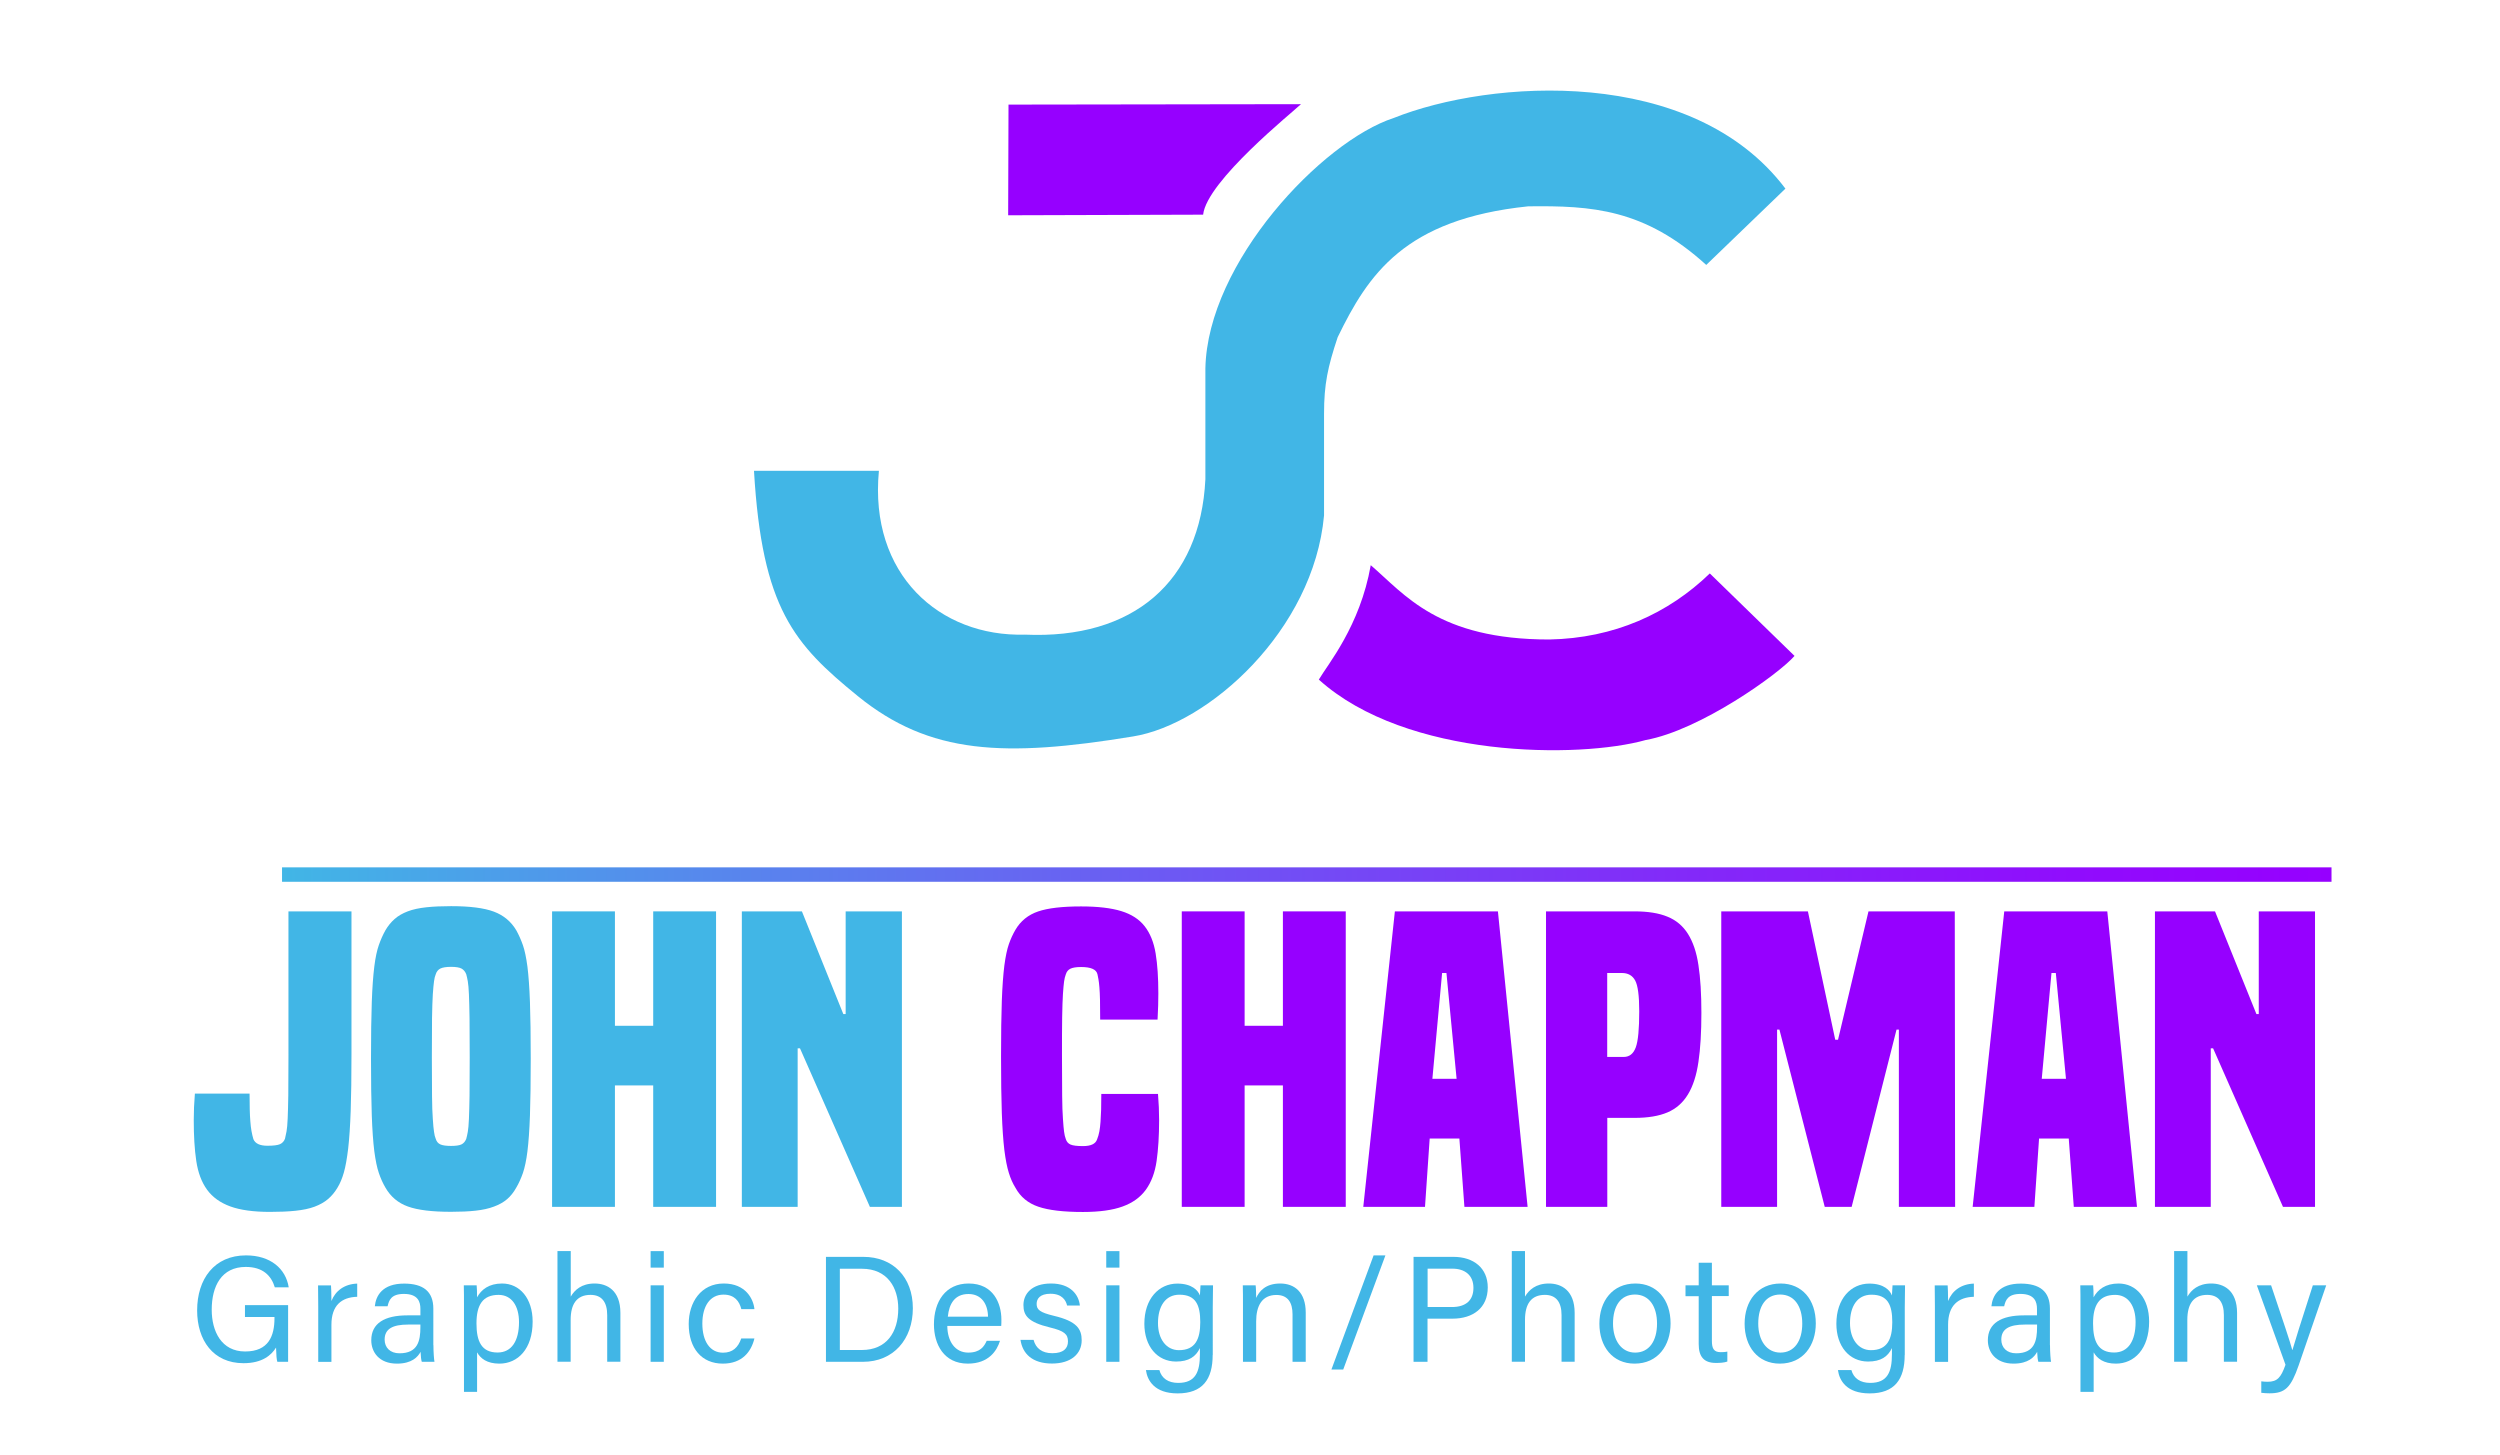 <?xml version="1.0" encoding="utf-8"?>
<!-- Generator: Adobe Illustrator 27.2.0, SVG Export Plug-In . SVG Version: 6.00 Build 0)  -->
<svg version="1.1" id="Layer_1" xmlns="http://www.w3.org/2000/svg" xmlns:xlink="http://www.w3.org/1999/xlink" x="0px" y="0px"
	 viewBox="0 0 288 167.62" style="enable-background:new 0 0 288 167.62;" xml:space="preserve">
<style type="text/css">
	.st0{display:none;fill:#41B6E6;}
	.st1{display:none;fill:#9600FF;}
	.st2{fill:none;stroke:url(#SVGID_1_);stroke-width:1.662;stroke-miterlimit:10;}
	.st3{fill:#41B6E6;}
	.st4{fill:#9600FF;}
</style>
<g id="_x31_00_x25__Full_Color">
	<path class="st0" d="M161.66-90.47V24.99c0,25.27-36.13,58.94-59.04,58.93c-27.12,2.81-49.56-4.68-62.18-16.36
		C21.86,49.32,22.18,30.92,22.21,20.34h35.06c1.4,27.58,11.22,36.47,31.79,36.47c18.7,1.87,35.53-14.03,36.93-31.82v-61.22
		C125.53-54,145.89-78.31,161.66-90.47z"/>
	<path class="st1" d="M166.2-36.23v-56.1c17.97-8.25,55.38-9.79,71.53,0c24.77,15.95,30.86,47.02,30.86,56.1h-35.53
		c0-30.69-15.66-33.03-24.27-33.03C196.04-69.27,166.2-67.67,166.2-36.23z"/>
	<path class="st1" d="M166.2,27.35c-0.65,6.85-10.82,27.01-18.93,36.23c9.35,13.43,39.27,21.28,45.82,20.93
		c14.49,1.05,39.04-1.53,51.66-12.51c19.87-14.96,23.85-35.3,23.85-51.9h-36.47c0,17.53-4.91,34.36-20.57,35.3
		c-18,2.1-30.75-2.99-36.47-9.35C168.22,37.55,166.91,33.89,166.2,27.35z"/>
	<linearGradient id="SVGID_1_" gradientUnits="userSpaceOnUse" x1="32.493" y1="100.75" x2="268.594" y2="100.75">
		<stop  offset="0" style="stop-color:#41B6E6"/>
		<stop  offset="0.113" style="stop-color:#4D9CEA"/>
		<stop  offset="0.425" style="stop-color:#6C5AF3"/>
		<stop  offset="0.688" style="stop-color:#8329F9"/>
		<stop  offset="0.887" style="stop-color:#910BFD"/>
		<stop  offset="1" style="stop-color:#9600FF"/>
	</linearGradient>
	<line class="st2" x1="268.59" y1="100.75" x2="32.49" y2="100.75"/>
	<g>
		<path class="st3" d="M33.25,104.99h7.24v16.5c0,2.58-0.03,4.74-0.09,6.48c-0.06,1.74-0.16,3.19-0.29,4.34
			c-0.14,1.15-0.3,2.08-0.5,2.77c-0.2,0.69-0.44,1.27-0.74,1.75c-0.3,0.51-0.66,0.94-1.08,1.3c-0.42,0.36-0.94,0.65-1.55,0.88
			c-0.61,0.23-1.35,0.38-2.2,0.47c-0.85,0.09-1.84,0.13-2.95,0.13c-1.89,0-3.41-0.21-4.56-0.63c-1.15-0.42-2.05-1.06-2.68-1.93
			s-1.04-1.97-1.24-3.31c-0.2-1.33-0.29-2.9-0.29-4.7c0-0.96,0.04-1.98,0.13-3.06h6.3c0,0.69,0.01,1.3,0.02,1.82
			c0.01,0.52,0.04,0.99,0.07,1.39c0.03,0.41,0.07,0.77,0.13,1.1c0.06,0.33,0.13,0.64,0.22,0.94c0.21,0.51,0.75,0.76,1.62,0.76
			c0.69,0,1.17-0.06,1.44-0.18c0.27-0.12,0.47-0.33,0.58-0.63c0.06-0.24,0.12-0.52,0.18-0.85c0.06-0.33,0.1-0.82,0.13-1.48
			c0.03-0.66,0.05-1.55,0.07-2.67c0.01-1.12,0.02-2.63,0.02-4.52V104.99z"/>
		<path class="st3" d="M59.47,136.82c-0.3,0.54-0.65,0.98-1.06,1.33c-0.41,0.35-0.91,0.63-1.51,0.85c-0.6,0.23-1.3,0.38-2.11,0.47
			c-0.81,0.09-1.75,0.13-2.83,0.13c-2.19,0-3.84-0.2-4.97-0.61c-1.12-0.4-1.99-1.13-2.59-2.18c-0.3-0.51-0.55-1.07-0.76-1.69
			c-0.21-0.61-0.38-1.45-0.52-2.5c-0.13-1.05-0.23-2.42-0.29-4.12c-0.06-1.69-0.09-3.87-0.09-6.54c0-2.67,0.03-4.84,0.09-6.52
			s0.16-3.04,0.29-4.09c0.13-1.05,0.31-1.87,0.52-2.47c0.21-0.6,0.46-1.17,0.76-1.71c0.3-0.51,0.65-0.94,1.06-1.3
			c0.4-0.36,0.91-0.65,1.51-0.88s1.31-0.38,2.14-0.47s1.78-0.13,2.86-0.13c2.16,0,3.8,0.21,4.92,0.63c1.12,0.42,1.99,1.14,2.59,2.16
			c0.3,0.54,0.55,1.11,0.76,1.71c0.21,0.6,0.38,1.42,0.52,2.47c0.13,1.05,0.23,2.41,0.29,4.09c0.06,1.68,0.09,3.85,0.09,6.52
			c0,2.67-0.03,4.85-0.09,6.54c-0.06,1.69-0.16,3.07-0.29,4.12c-0.13,1.05-0.31,1.88-0.52,2.5
			C60.02,135.75,59.77,136.32,59.47,136.82z M53.71,131.2c0.06-0.21,0.12-0.48,0.18-0.81c0.06-0.33,0.1-0.82,0.13-1.48
			c0.03-0.66,0.05-1.55,0.07-2.67c0.01-1.12,0.02-2.6,0.02-4.43c0-1.89-0.01-3.4-0.02-4.54c-0.02-1.14-0.04-2.05-0.07-2.72
			c-0.03-0.67-0.07-1.18-0.13-1.51c-0.06-0.33-0.12-0.6-0.18-0.81c-0.12-0.3-0.3-0.52-0.54-0.65c-0.24-0.13-0.64-0.2-1.21-0.2
			c-0.57,0-0.98,0.07-1.24,0.2c-0.25,0.13-0.43,0.35-0.52,0.65c-0.09,0.21-0.16,0.48-0.2,0.81c-0.05,0.33-0.09,0.83-0.14,1.51
			c-0.04,0.67-0.07,1.58-0.09,2.72c-0.01,1.14-0.02,2.65-0.02,4.54c0,1.83,0.01,3.3,0.02,4.43c0.01,1.12,0.04,2.02,0.09,2.67
			c0.04,0.66,0.09,1.15,0.14,1.48c0.04,0.33,0.11,0.6,0.2,0.81c0.09,0.3,0.26,0.51,0.52,0.63c0.25,0.12,0.67,0.18,1.24,0.18
			c0.57,0,0.97-0.06,1.21-0.18C53.41,131.71,53.59,131.5,53.71,131.2z"/>
		<path class="st3" d="M75.25,139.03v-13.99h-4.41v13.99h-7.24v-34.04h7.24v13.18h4.41v-13.18h7.24v34.04H75.25z"/>
		<path class="st3" d="M100.21,139.03l-8.05-18.26h-0.27v18.26h-6.43v-34.04h6.92l4.77,11.83h0.27v-11.83h6.48v34.04H100.21z"/>
		<path class="st4" d="M133.4,125.99c0.09,1.08,0.13,2.1,0.13,3.06c0,1.8-0.1,3.37-0.29,4.7c-0.19,1.33-0.61,2.44-1.24,3.31
			c-0.63,0.87-1.52,1.51-2.68,1.93c-1.15,0.42-2.67,0.63-4.56,0.63c-2.25,0-3.96-0.2-5.15-0.61c-1.18-0.4-2.06-1.13-2.63-2.18
			c-0.3-0.48-0.56-1.05-0.76-1.71c-0.21-0.66-0.38-1.54-0.52-2.65c-0.13-1.11-0.23-2.52-0.29-4.23c-0.06-1.71-0.09-3.88-0.09-6.52
			c0-2.64,0.03-4.78,0.09-6.43c0.06-1.65,0.16-3,0.29-4.05c0.14-1.05,0.31-1.87,0.52-2.47c0.21-0.6,0.46-1.15,0.76-1.66
			c0.6-1.02,1.47-1.72,2.61-2.11c1.14-0.39,2.79-0.58,4.95-0.58c1.92,0,3.46,0.18,4.63,0.54c1.17,0.36,2.07,0.94,2.7,1.75
			c0.63,0.81,1.05,1.85,1.26,3.13c0.21,1.27,0.31,2.81,0.31,4.61c0,0.42-0.01,0.89-0.02,1.39c-0.02,0.51-0.04,1.05-0.07,1.62h-6.61
			c0-0.9-0.01-1.65-0.02-2.25c-0.01-0.6-0.04-1.09-0.07-1.48c-0.03-0.39-0.07-0.7-0.11-0.92s-0.08-0.41-0.11-0.56
			c-0.12-0.57-0.75-0.85-1.89-0.85c-0.57,0-0.98,0.07-1.24,0.2c-0.26,0.13-0.43,0.35-0.52,0.65c-0.09,0.24-0.16,0.52-0.2,0.83
			c-0.04,0.32-0.09,0.79-0.13,1.44c-0.04,0.64-0.07,1.54-0.09,2.68c-0.02,1.14-0.02,2.62-0.02,4.45c0,1.89,0.01,3.4,0.02,4.54
			c0.01,1.14,0.04,2.04,0.09,2.7c0.04,0.66,0.09,1.15,0.13,1.48c0.04,0.33,0.11,0.61,0.2,0.85c0.09,0.3,0.27,0.51,0.54,0.63
			c0.27,0.12,0.75,0.18,1.44,0.18c0.9,0,1.44-0.25,1.62-0.76c0.12-0.3,0.21-0.61,0.27-0.94c0.06-0.33,0.1-0.7,0.13-1.1
			c0.03-0.4,0.05-0.87,0.07-1.39c0.01-0.52,0.02-1.13,0.02-1.82H133.4z"/>
		<path class="st4" d="M147.79,139.03v-13.99h-4.41v13.99h-7.24v-34.04h7.24v13.18h4.41v-13.18h7.24v34.04H147.79z"/>
		<path class="st4" d="M168.7,139.03l-0.58-7.87h-3.42l-0.54,7.87h-7.11l3.64-34.04h11.87l3.42,34.04H168.7z M166.63,112.09h-0.5
			l-1.12,12.19h2.79L166.63,112.09z"/>
		<path class="st4" d="M178.1,139.03v-34.04h10.21c1.53,0,2.79,0.2,3.78,0.61c0.99,0.4,1.78,1.06,2.36,1.98
			c0.58,0.92,0.99,2.11,1.21,3.6c0.23,1.48,0.34,3.32,0.34,5.51c0,2.22-0.11,4.1-0.34,5.64c-0.22,1.54-0.63,2.8-1.21,3.75
			c-0.58,0.96-1.37,1.65-2.36,2.07c-0.99,0.42-2.25,0.63-3.78,0.63h-3.15v10.25H178.1z M187.05,121.76c0.66,0,1.12-0.37,1.39-1.1
			c0.27-0.73,0.4-2.12,0.4-4.16c0-1.8-0.16-2.98-0.47-3.55c-0.31-0.57-0.82-0.86-1.51-0.86h-1.71v9.67H187.05z"/>
		<path class="st4" d="M218.75,139.03v-20.42h-0.27l-5.17,20.42h-3.1l-5.22-20.42h-0.27v20.42h-6.43v-34.04h9.98l3.15,14.79h0.32
			l3.51-14.79h9.94l0.04,34.04H218.75z"/>
		<path class="st4" d="M238.9,139.03l-0.58-7.87h-3.42l-0.54,7.87h-7.11l3.64-34.04h11.87l3.42,34.04H238.9z M236.83,112.09h-0.5
			l-1.12,12.19H238L236.83,112.09z"/>
		<path class="st4" d="M263,139.03l-8.05-18.26h-0.27v18.26h-6.43v-34.04h6.92l4.77,11.83h0.27v-11.83h6.48v34.04H263z"/>
	</g>
	<g>
		<path class="st3" d="M33.18,156.88h-1.23c-0.08-0.23-0.13-0.77-0.15-1.64c-0.53,0.86-1.57,1.8-3.75,1.8
			c-3.49,0-5.34-2.65-5.34-6.08c0-3.62,1.98-6.34,5.63-6.34c2.81,0,4.58,1.52,4.92,3.68h-1.6c-0.41-1.35-1.38-2.35-3.35-2.35
			c-2.81,0-3.92,2.24-3.92,4.93c0,2.49,1.12,4.81,3.85,4.81c2.71,0,3.38-1.8,3.38-3.84v-0.13h-3.4v-1.37h4.97V156.88z"/>
		<path class="st3" d="M36.66,150.47c0-1.23-0.01-1.93-0.02-2.39h1.49c0.02,0.25,0.05,0.94,0.05,1.8c0.46-1.19,1.51-1.96,2.97-2.01
			v1.52c-1.81,0.05-2.97,1-2.97,3.22v4.28h-1.52V150.47z"/>
		<path class="st3" d="M49.93,154.96c0,0.8,0.07,1.67,0.12,1.92h-1.46c-0.07-0.2-0.12-0.61-0.14-1.15
			c-0.31,0.59-1.01,1.36-2.72,1.36c-2.08,0-2.96-1.35-2.96-2.69c0-1.97,1.55-2.87,4.16-2.87c0.61,0,1.17,0,1.5,0v-0.75
			c0-0.78-0.25-1.72-1.9-1.72c-1.47,0-1.72,0.73-1.88,1.42h-1.47c0.12-1.21,0.87-2.62,3.4-2.61c2.15,0.01,3.34,0.88,3.34,2.89
			V154.96z M48.44,152.59c-0.28,0-0.95,0-1.43,0c-1.76,0-2.7,0.49-2.7,1.73c0,0.92,0.63,1.58,1.71,1.58c2.12,0,2.41-1.43,2.41-3.03
			V152.59z"/>
		<path class="st3" d="M54.96,155.79v4.55h-1.51v-10.12c0-0.72,0-1.46-0.02-2.15h1.48c0.03,0.29,0.05,0.83,0.05,1.38
			c0.48-0.89,1.37-1.59,2.88-1.59c2.04,0,3.52,1.71,3.52,4.39c0,3.14-1.7,4.84-3.83,4.84C56.1,157.09,55.35,156.49,54.96,155.79z
			 M59.79,152.31c0-1.87-0.85-3.14-2.35-3.14c-1.83,0-2.55,1.15-2.55,3.29c0,2.08,0.59,3.35,2.43,3.35
			C58.93,155.81,59.79,154.48,59.79,152.31z"/>
		<path class="st3" d="M65.75,144.13v5.24c0.45-0.77,1.25-1.51,2.75-1.51c1.41,0,2.97,0.77,2.97,3.39v5.62h-1.52v-5.37
			c0-1.5-0.63-2.33-1.92-2.33c-1.58,0-2.29,1.05-2.29,2.88v4.82h-1.52v-12.75H65.75z"/>
		<path class="st3" d="M74.95,144.13h1.52v1.9h-1.52V144.13z M74.95,148.07h1.52v8.81h-1.52V148.07z"/>
		<path class="st3" d="M86.91,154.19c-0.37,1.52-1.4,2.9-3.64,2.9c-2.42,0-3.93-1.74-3.93-4.57c0-2.49,1.41-4.66,4.04-4.66
			c2.54,0,3.42,1.81,3.53,2.95H85.4c-0.22-0.9-0.78-1.67-2.05-1.67c-1.56,0-2.44,1.34-2.44,3.34c0,2.01,0.86,3.35,2.38,3.35
			c1.1,0,1.74-0.59,2.1-1.64H86.91z"/>
		<path class="st3" d="M95.14,144.79h4.32c3.4,0,5.7,2.32,5.7,5.92c0,3.58-2.24,6.17-5.75,6.17h-4.26V144.79z M96.74,155.52h2.54
			c2.85,0,4.2-2.04,4.2-4.77c0-2.39-1.23-4.59-4.19-4.59h-2.54V155.52z"/>
		<path class="st3" d="M109.13,152.75c0.01,1.79,0.91,3.07,2.41,3.07c1.39,0,1.84-0.72,2.13-1.36h1.53
			c-0.35,1.13-1.29,2.63-3.71,2.63c-2.77,0-3.9-2.25-3.9-4.52c0-2.62,1.32-4.71,4-4.71c2.84,0,3.77,2.28,3.77,4.16
			c0,0.27,0,0.49-0.02,0.73H109.13z M113.82,151.68c-0.02-1.45-0.75-2.61-2.25-2.61c-1.55,0-2.23,1.08-2.38,2.61H113.82z"/>
		<path class="st3" d="M119.07,154.36c0.25,0.96,0.97,1.53,2.16,1.53c1.29,0,1.8-0.56,1.8-1.36c0-0.82-0.41-1.21-2.09-1.61
			c-2.52-0.61-3.04-1.38-3.04-2.58c0-1.25,0.92-2.48,3.18-2.48c2.27,0,3.2,1.32,3.32,2.54h-1.47c-0.13-0.57-0.56-1.36-1.91-1.36
			c-1.23,0-1.6,0.59-1.6,1.17c0,0.66,0.36,0.98,1.98,1.37c2.67,0.63,3.21,1.53,3.21,2.83c0,1.54-1.22,2.67-3.42,2.67
			c-2.28,0-3.4-1.15-3.63-2.73H119.07z"/>
		<path class="st3" d="M127.44,144.13h1.52v1.9h-1.52V144.13z M127.44,148.07h1.52v8.81h-1.52V148.07z"/>
		<path class="st3" d="M139.7,156.09c0,2.82-1.17,4.43-4.04,4.43c-2.67,0-3.49-1.5-3.65-2.69h1.55c0.26,0.96,1.03,1.48,2.17,1.48
			c2,0,2.5-1.27,2.5-3.3v-0.71c-0.47,0.99-1.28,1.55-2.75,1.55c-2.17,0-3.65-1.77-3.65-4.35c0-2.88,1.67-4.63,3.8-4.63
			c1.68,0,2.39,0.79,2.6,1.37c0.02-0.4,0.05-0.98,0.07-1.17h1.44c-0.01,0.51-0.03,1.7-0.03,2.54V156.09z M133.4,152.42
			c0,1.86,0.97,3.12,2.41,3.12c1.9,0,2.46-1.28,2.46-3.23c0-1.98-0.52-3.16-2.4-3.16C134.23,149.15,133.4,150.52,133.4,152.42z"/>
		<path class="st3" d="M143.19,150.29c0-0.76,0-1.54-0.02-2.22h1.48c0.04,0.26,0.06,1.19,0.06,1.45c0.35-0.76,1.07-1.66,2.77-1.66
			c1.65,0,2.94,1.01,2.94,3.35v5.67h-1.52v-5.47c0-1.33-0.52-2.23-1.86-2.23c-1.66,0-2.33,1.26-2.33,3.04v4.66h-1.52V150.29z"/>
		<path class="st3" d="M153.38,157.77l4.86-13.15h1.36l-4.86,13.15H153.38z"/>
		<path class="st3" d="M162.84,144.79h4.59c2.35,0,3.96,1.31,3.96,3.52c0,2.36-1.7,3.6-4.06,3.6h-2.88v4.97h-1.61V144.79z
			 M164.46,150.57h2.8c1.65,0,2.48-0.81,2.48-2.21c0-1.47-1-2.21-2.42-2.21h-2.86V150.57z"/>
		<path class="st3" d="M175.68,144.13v5.24c0.45-0.77,1.25-1.51,2.75-1.51c1.41,0,2.97,0.77,2.97,3.39v5.62h-1.51v-5.37
			c0-1.5-0.63-2.33-1.92-2.33c-1.58,0-2.29,1.05-2.29,2.88v4.82h-1.52v-12.75H175.68z"/>
		<path class="st3" d="M192.45,152.46c0,2.54-1.46,4.63-4.15,4.63c-2.52,0-4.05-1.95-4.05-4.6c0-2.6,1.5-4.63,4.15-4.63
			C190.85,147.86,192.45,149.7,192.45,152.46z M185.82,152.48c0,1.93,0.96,3.34,2.55,3.34c1.61,0,2.52-1.34,2.52-3.34
			c0-1.98-0.9-3.35-2.55-3.35C186.68,149.14,185.82,150.47,185.82,152.48z"/>
		<path class="st3" d="M194.17,148.07h1.52v-2.6h1.52v2.6h1.94v1.24h-1.94v5.16c0,0.86,0.21,1.3,1.01,1.3
			c0.21,0,0.53-0.01,0.77-0.07v1.15c-0.38,0.14-0.9,0.16-1.32,0.16c-1.37,0-1.98-0.71-1.98-2.17v-5.52h-1.52V148.07z"/>
		<path class="st3" d="M209.18,152.46c0,2.54-1.46,4.63-4.15,4.63c-2.52,0-4.05-1.95-4.05-4.6c0-2.6,1.5-4.63,4.15-4.63
			C207.58,147.86,209.18,149.7,209.18,152.46z M202.55,152.48c0,1.93,0.96,3.34,2.55,3.34c1.61,0,2.52-1.34,2.52-3.34
			c0-1.98-0.9-3.35-2.55-3.35C203.42,149.14,202.55,150.47,202.55,152.48z"/>
		<path class="st3" d="M219.42,156.09c0,2.82-1.17,4.43-4.04,4.43c-2.67,0-3.49-1.5-3.65-2.69h1.55c0.26,0.96,1.03,1.48,2.17,1.48
			c2,0,2.5-1.27,2.5-3.3v-0.71c-0.47,0.99-1.28,1.55-2.75,1.55c-2.17,0-3.65-1.77-3.65-4.35c0-2.88,1.67-4.63,3.8-4.63
			c1.68,0,2.39,0.79,2.6,1.37c0.02-0.4,0.05-0.98,0.07-1.17h1.44c-0.01,0.51-0.03,1.7-0.03,2.54V156.09z M213.12,152.42
			c0,1.86,0.97,3.12,2.41,3.12c1.9,0,2.46-1.28,2.46-3.23c0-1.98-0.52-3.16-2.4-3.16C213.94,149.15,213.12,150.52,213.12,152.42z"/>
		<path class="st3" d="M222.9,150.47c0-1.23-0.01-1.93-0.02-2.39h1.49c0.02,0.25,0.05,0.94,0.05,1.8c0.46-1.19,1.51-1.96,2.97-2.01
			v1.52c-1.81,0.05-2.97,1-2.97,3.22v4.28h-1.52V150.47z"/>
		<path class="st3" d="M236.16,154.96c0,0.8,0.07,1.67,0.12,1.92h-1.46c-0.07-0.2-0.12-0.61-0.14-1.15
			c-0.31,0.59-1.01,1.36-2.72,1.36c-2.08,0-2.96-1.35-2.96-2.69c0-1.97,1.55-2.87,4.16-2.87c0.61,0,1.17,0,1.5,0v-0.75
			c0-0.78-0.25-1.72-1.9-1.72c-1.47,0-1.72,0.73-1.88,1.42h-1.47c0.12-1.21,0.87-2.62,3.4-2.61c2.15,0.01,3.34,0.88,3.34,2.89
			V154.96z M234.68,152.59c-0.28,0-0.95,0-1.43,0c-1.76,0-2.7,0.49-2.7,1.73c0,0.92,0.63,1.58,1.71,1.58c2.12,0,2.41-1.43,2.41-3.03
			V152.59z"/>
		<path class="st3" d="M241.19,155.79v4.55h-1.52v-10.12c0-0.72,0-1.46-0.02-2.15h1.48c0.03,0.29,0.05,0.83,0.05,1.38
			c0.48-0.89,1.37-1.59,2.88-1.59c2.04,0,3.52,1.71,3.52,4.39c0,3.14-1.7,4.84-3.83,4.84C242.33,157.09,241.59,156.49,241.19,155.79
			z M246.02,152.31c0-1.87-0.85-3.14-2.35-3.14c-1.83,0-2.55,1.15-2.55,3.29c0,2.08,0.59,3.35,2.43,3.35
			C245.16,155.81,246.02,154.48,246.02,152.31z"/>
		<path class="st3" d="M251.99,144.13v5.24c0.45-0.77,1.25-1.51,2.75-1.51c1.41,0,2.97,0.77,2.97,3.39v5.62h-1.52v-5.37
			c0-1.5-0.63-2.33-1.92-2.33c-1.58,0-2.29,1.05-2.29,2.88v4.82h-1.52v-12.75H251.99z"/>
		<path class="st3" d="M261.63,148.07c1.42,4.22,2.21,6.56,2.44,7.45h0.02c0.29-1,0.91-3.01,2.35-7.45h1.54l-3.17,9.21
			c-0.9,2.58-1.56,3.23-3.36,3.23c-0.28,0-0.61-0.02-0.95-0.06v-1.32c0.22,0.03,0.48,0.05,0.73,0.05c1.12,0,1.54-0.49,2.06-1.96
			l-3.3-9.15H261.63z"/>
	</g>
</g>
<g>
	<path class="st3" d="M86.86,54.24h14.39c-1.14,11.93,6.98,19.14,16.81,18.87c12.5,0.56,20.23-6.1,20.8-17.9V42.45
		c0.24-12.21,13.44-26.17,21.7-28.86c11.11-4.44,34.38-6.1,45.12,8.14l-9.12,8.79c-7.12-6.47-13.2-6.84-20.52-6.75
		c-14.25,1.48-18.43,7.86-21.94,15.08c-1.14,3.42-1.57,5.4-1.57,8.81v11.72c-1.21,13.25-13.32,24.07-22.01,25.46
		c-14.82,2.43-23.41,2.09-31.7-4.65C91.49,74.22,87.79,70.13,86.86,54.24z"/>
	<path class="st4" d="M116.18,12.05l-0.04,12.75l22.46-0.07c0.42-3.88,10.38-11.86,11.27-12.73L116.18,12.05z"/>
	<path class="st4" d="M157.91,65.11c-1.23,7.03-4.99,11.47-5.98,13.18c10.09,9.11,30.04,9.11,37.66,6.96
		c6.27-1.13,15.34-7.61,17.14-9.69l-9.76-9.5c-4.78,4.62-11.02,7.47-18.5,7.61C165.65,73.67,161.85,68.49,157.91,65.11z"/>
</g>
</svg>
